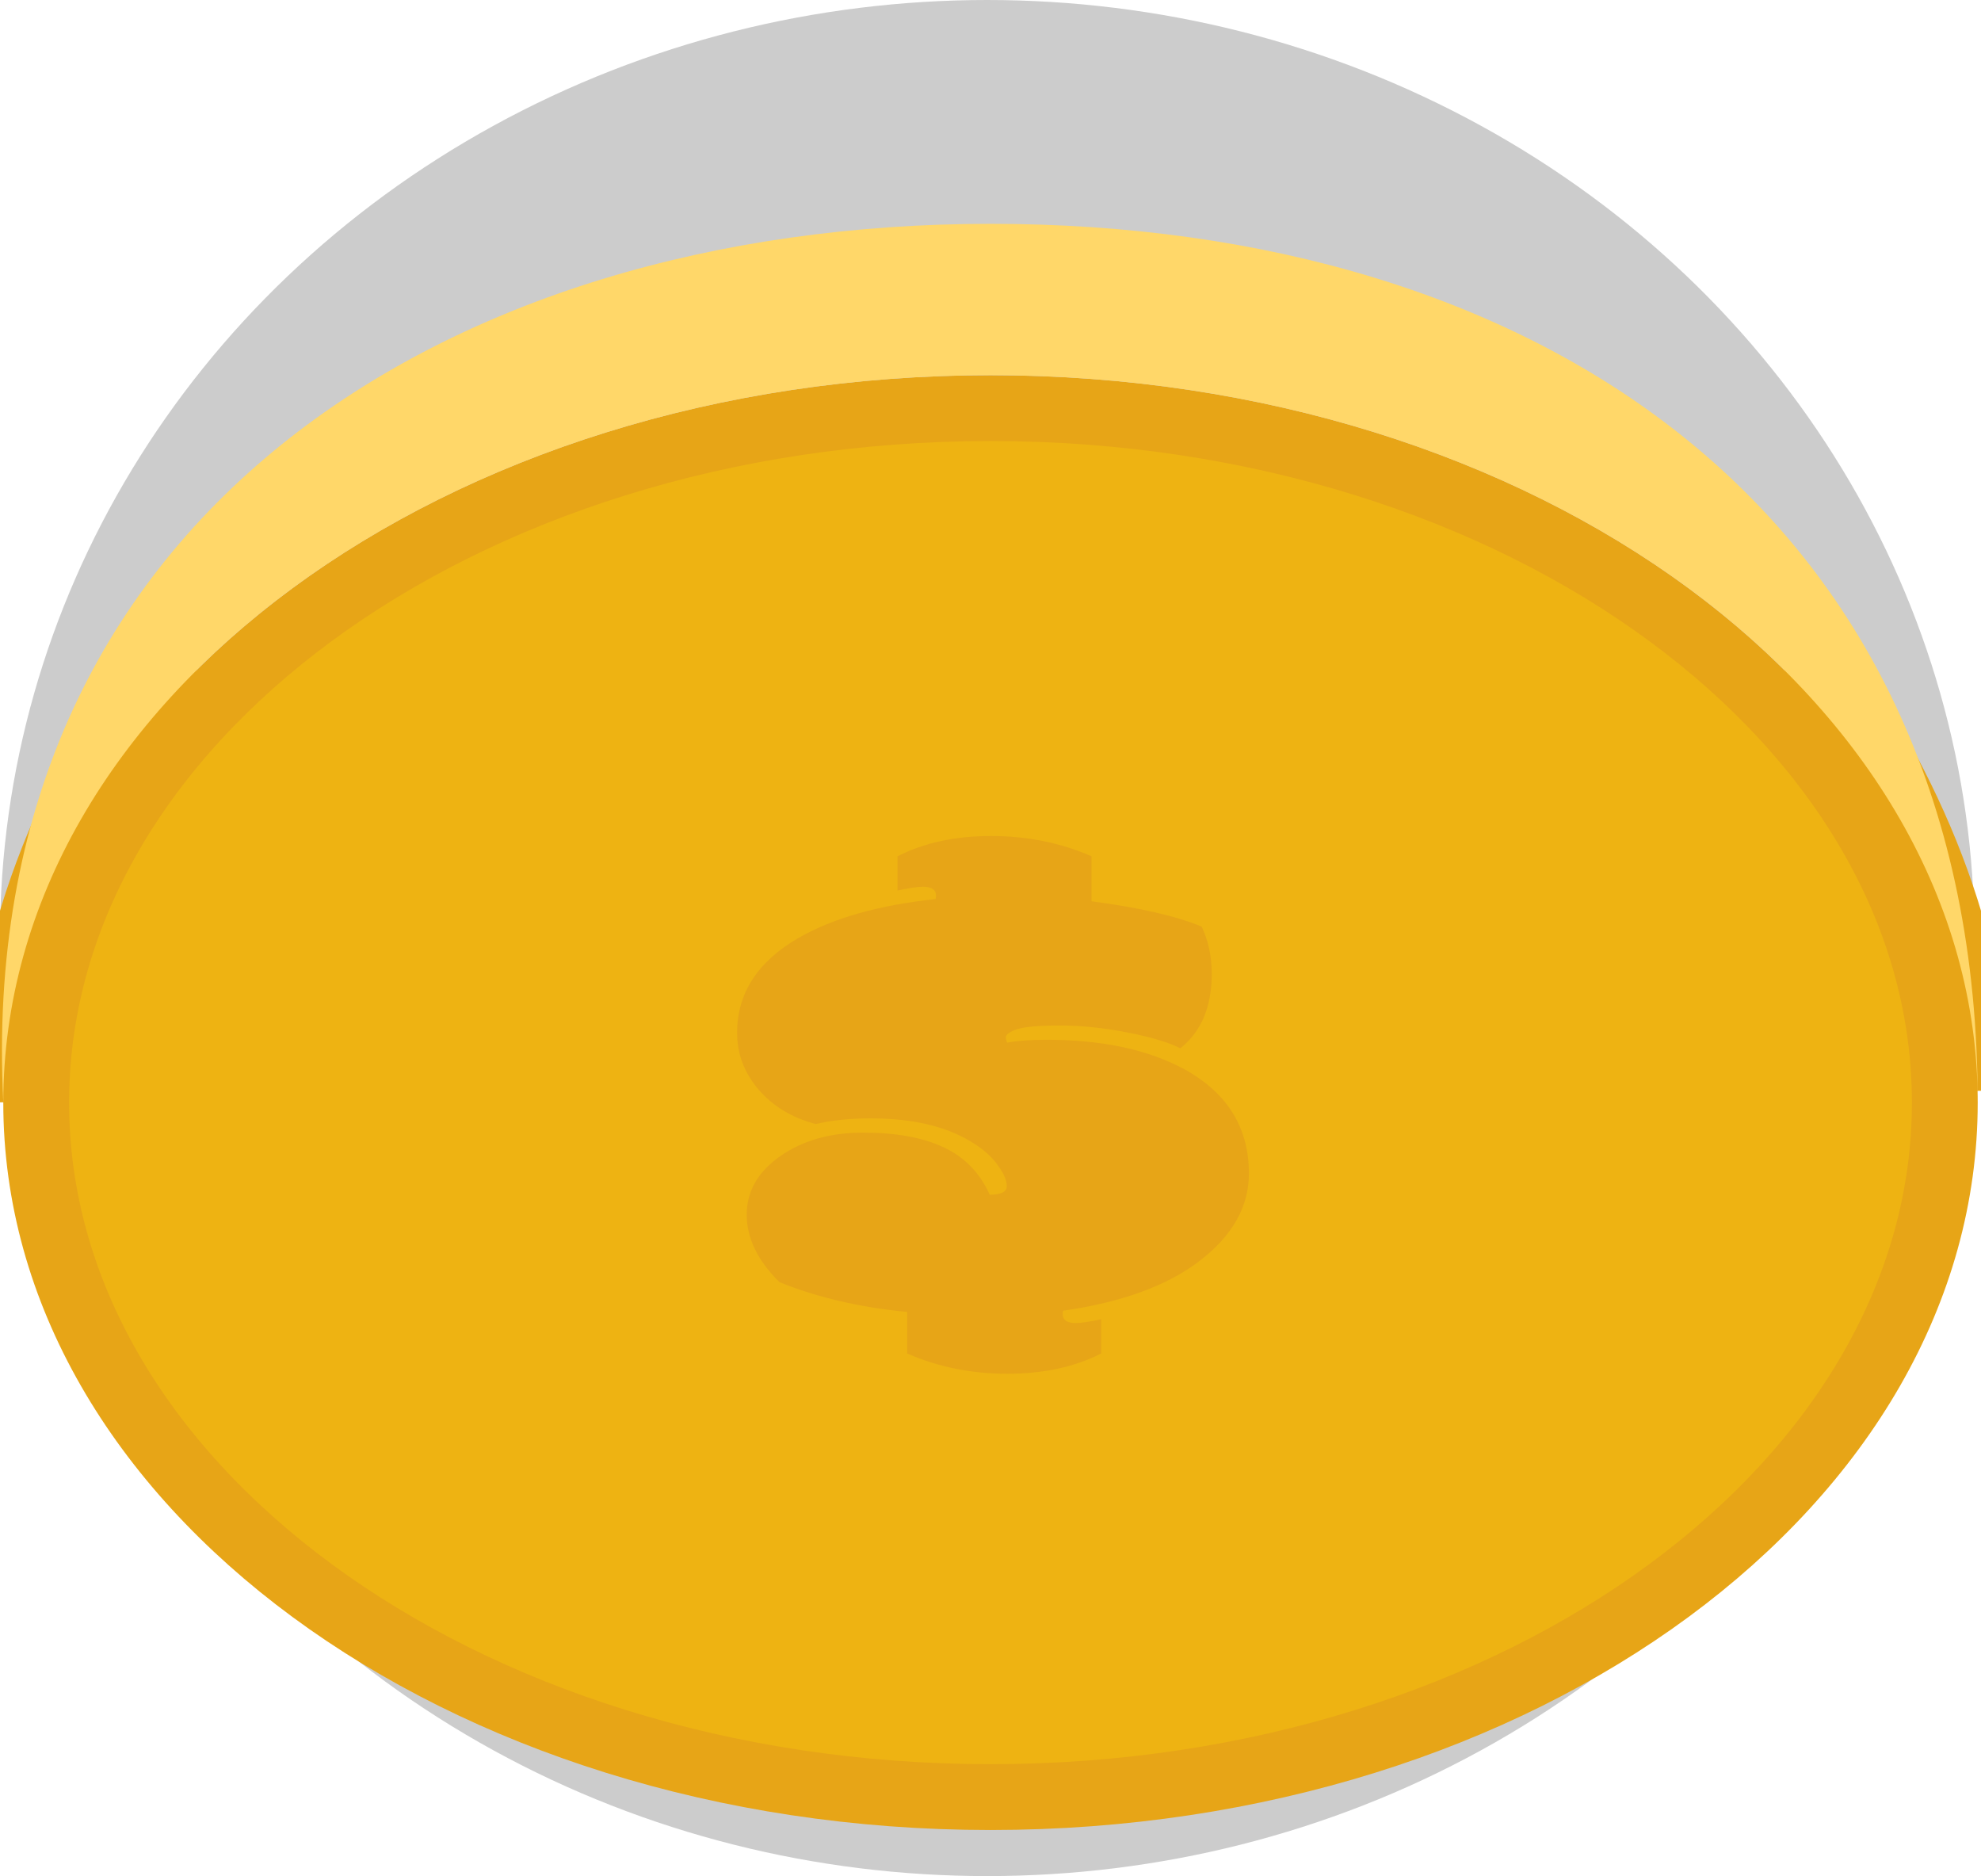 <svg width="301" height="285" viewBox="0 0 301 285" fill="none" xmlns="http://www.w3.org/2000/svg">
<ellipse cx="150" cy="142.5" rx="150" ry="142.5" fill="black" fill-opacity="0.2"/>
<path d="M0.5 167.45C0.514 144.654 9.894 120.265 25.959 98.654M275.041 98.654C290.698 119.715 300.005 143.416 300.481 165.709M5.5 167.5C5.5 167.191 5.502 166.881 5.506 166.571C5.842 138.383 21.482 112.483 47.4 93.39C73.6 74.089 110.035 62 150.5 62C190.965 62 227.4 74.089 253.6 93.39C279.519 112.483 295.158 138.383 295.494 166.571C295.498 166.881 295.5 167.191 295.5 167.5C295.5 196.048 279.803 222.307 253.6 241.61C227.4 260.911 190.965 273 150.5 273C110.035 273 73.6 260.911 47.4 241.61C21.197 222.307 5.5 196.048 5.5 167.5Z" fill="#EEB312" stroke="#E7A517" stroke-width="10"/>
<path d="M150.5 57C67.657 57 0.5 106.473 0.5 167.5C-4 79 67.657 34 150.5 34C233.343 34 300.5 77.5 300.5 167.5C300.5 106.473 233.343 57 150.5 57Z" fill="#FFD769"/>
<g filter="url(#filter0_i_2146_589)">
<path d="M150.383 177.493C152.109 177.493 152.973 177.06 152.973 176.193C152.973 175.327 152.552 174.316 151.711 173.161C150.914 171.973 149.763 170.882 148.258 169.887C144.273 167.223 138.961 165.892 132.32 165.892C129.133 165.892 126.344 166.18 123.953 166.758C120.323 165.795 117.423 164.046 115.254 161.511C113.085 158.976 112 156.103 112 152.894C112 146.893 115.099 142.095 121.297 138.501C126.521 135.484 133.471 133.51 142.148 132.58C142.193 132.483 142.215 132.307 142.215 132.05C142.215 131.151 141.551 130.702 140.223 130.702C139.47 130.702 138.186 130.895 136.371 131.28V126.081C140.4 124.027 145.137 123 150.582 123C156.072 123 161.163 124.027 165.855 126.081V132.917C173.16 133.879 178.738 135.163 182.59 136.768C183.608 138.918 184.117 141.309 184.117 143.94C184.117 148.947 182.523 152.718 179.336 155.253C177.609 154.354 174.931 153.552 171.301 152.846C167.715 152.14 164.306 151.787 161.074 151.787C157.842 151.787 155.651 151.98 154.5 152.365C153.393 152.75 152.84 153.151 152.84 153.568C152.84 153.857 152.906 154.13 153.039 154.386C154.589 154.098 156.581 153.953 159.016 153.953C167.56 153.953 174.599 155.478 180.133 158.526C186.552 162.121 189.762 167.368 189.762 174.268C189.762 179.274 187.283 183.687 182.324 187.506C177.41 191.293 170.482 193.828 161.539 195.112C161.495 195.208 161.473 195.385 161.473 195.641C161.473 196.54 162.137 196.989 163.465 196.989C164.217 196.989 165.501 196.797 167.316 196.412V201.611C163.288 203.664 158.529 204.691 153.039 204.691C147.594 204.691 142.525 203.664 137.832 201.611V195.304C130.616 194.598 124.152 193.09 118.441 190.779C115.121 187.506 113.461 184.088 113.461 180.526C113.461 176.964 115.165 173.995 118.574 171.62C121.983 169.245 126.167 168.058 131.125 168.058C136.128 168.058 140.201 168.796 143.344 170.272C146.531 171.748 148.878 174.155 150.383 177.493Z" fill="#E7A517"/>
</g>
<defs>
<filter id="filter0_i_2146_589" x="112" y="123" width="77.762" height="85.691" filterUnits="userSpaceOnUse" color-interpolation-filters="sRGB">
<feFlood flood-opacity="0" result="BackgroundImageFix"/>
<feBlend mode="normal" in="SourceGraphic" in2="BackgroundImageFix" result="shape"/>
<feColorMatrix in="SourceAlpha" type="matrix" values="0 0 0 0 0 0 0 0 0 0 0 0 0 0 0 0 0 0 127 0" result="hardAlpha"/>
<feOffset dy="4"/>
<feGaussianBlur stdDeviation="2"/>
<feComposite in2="hardAlpha" operator="arithmetic" k2="-1" k3="1"/>
<feColorMatrix type="matrix" values="0 0 0 0 0 0 0 0 0 0 0 0 0 0 0 0 0 0 0.25 0"/>
<feBlend mode="normal" in2="shape" result="effect1_innerShadow_2146_589"/>
</filter>
</defs>
</svg>
